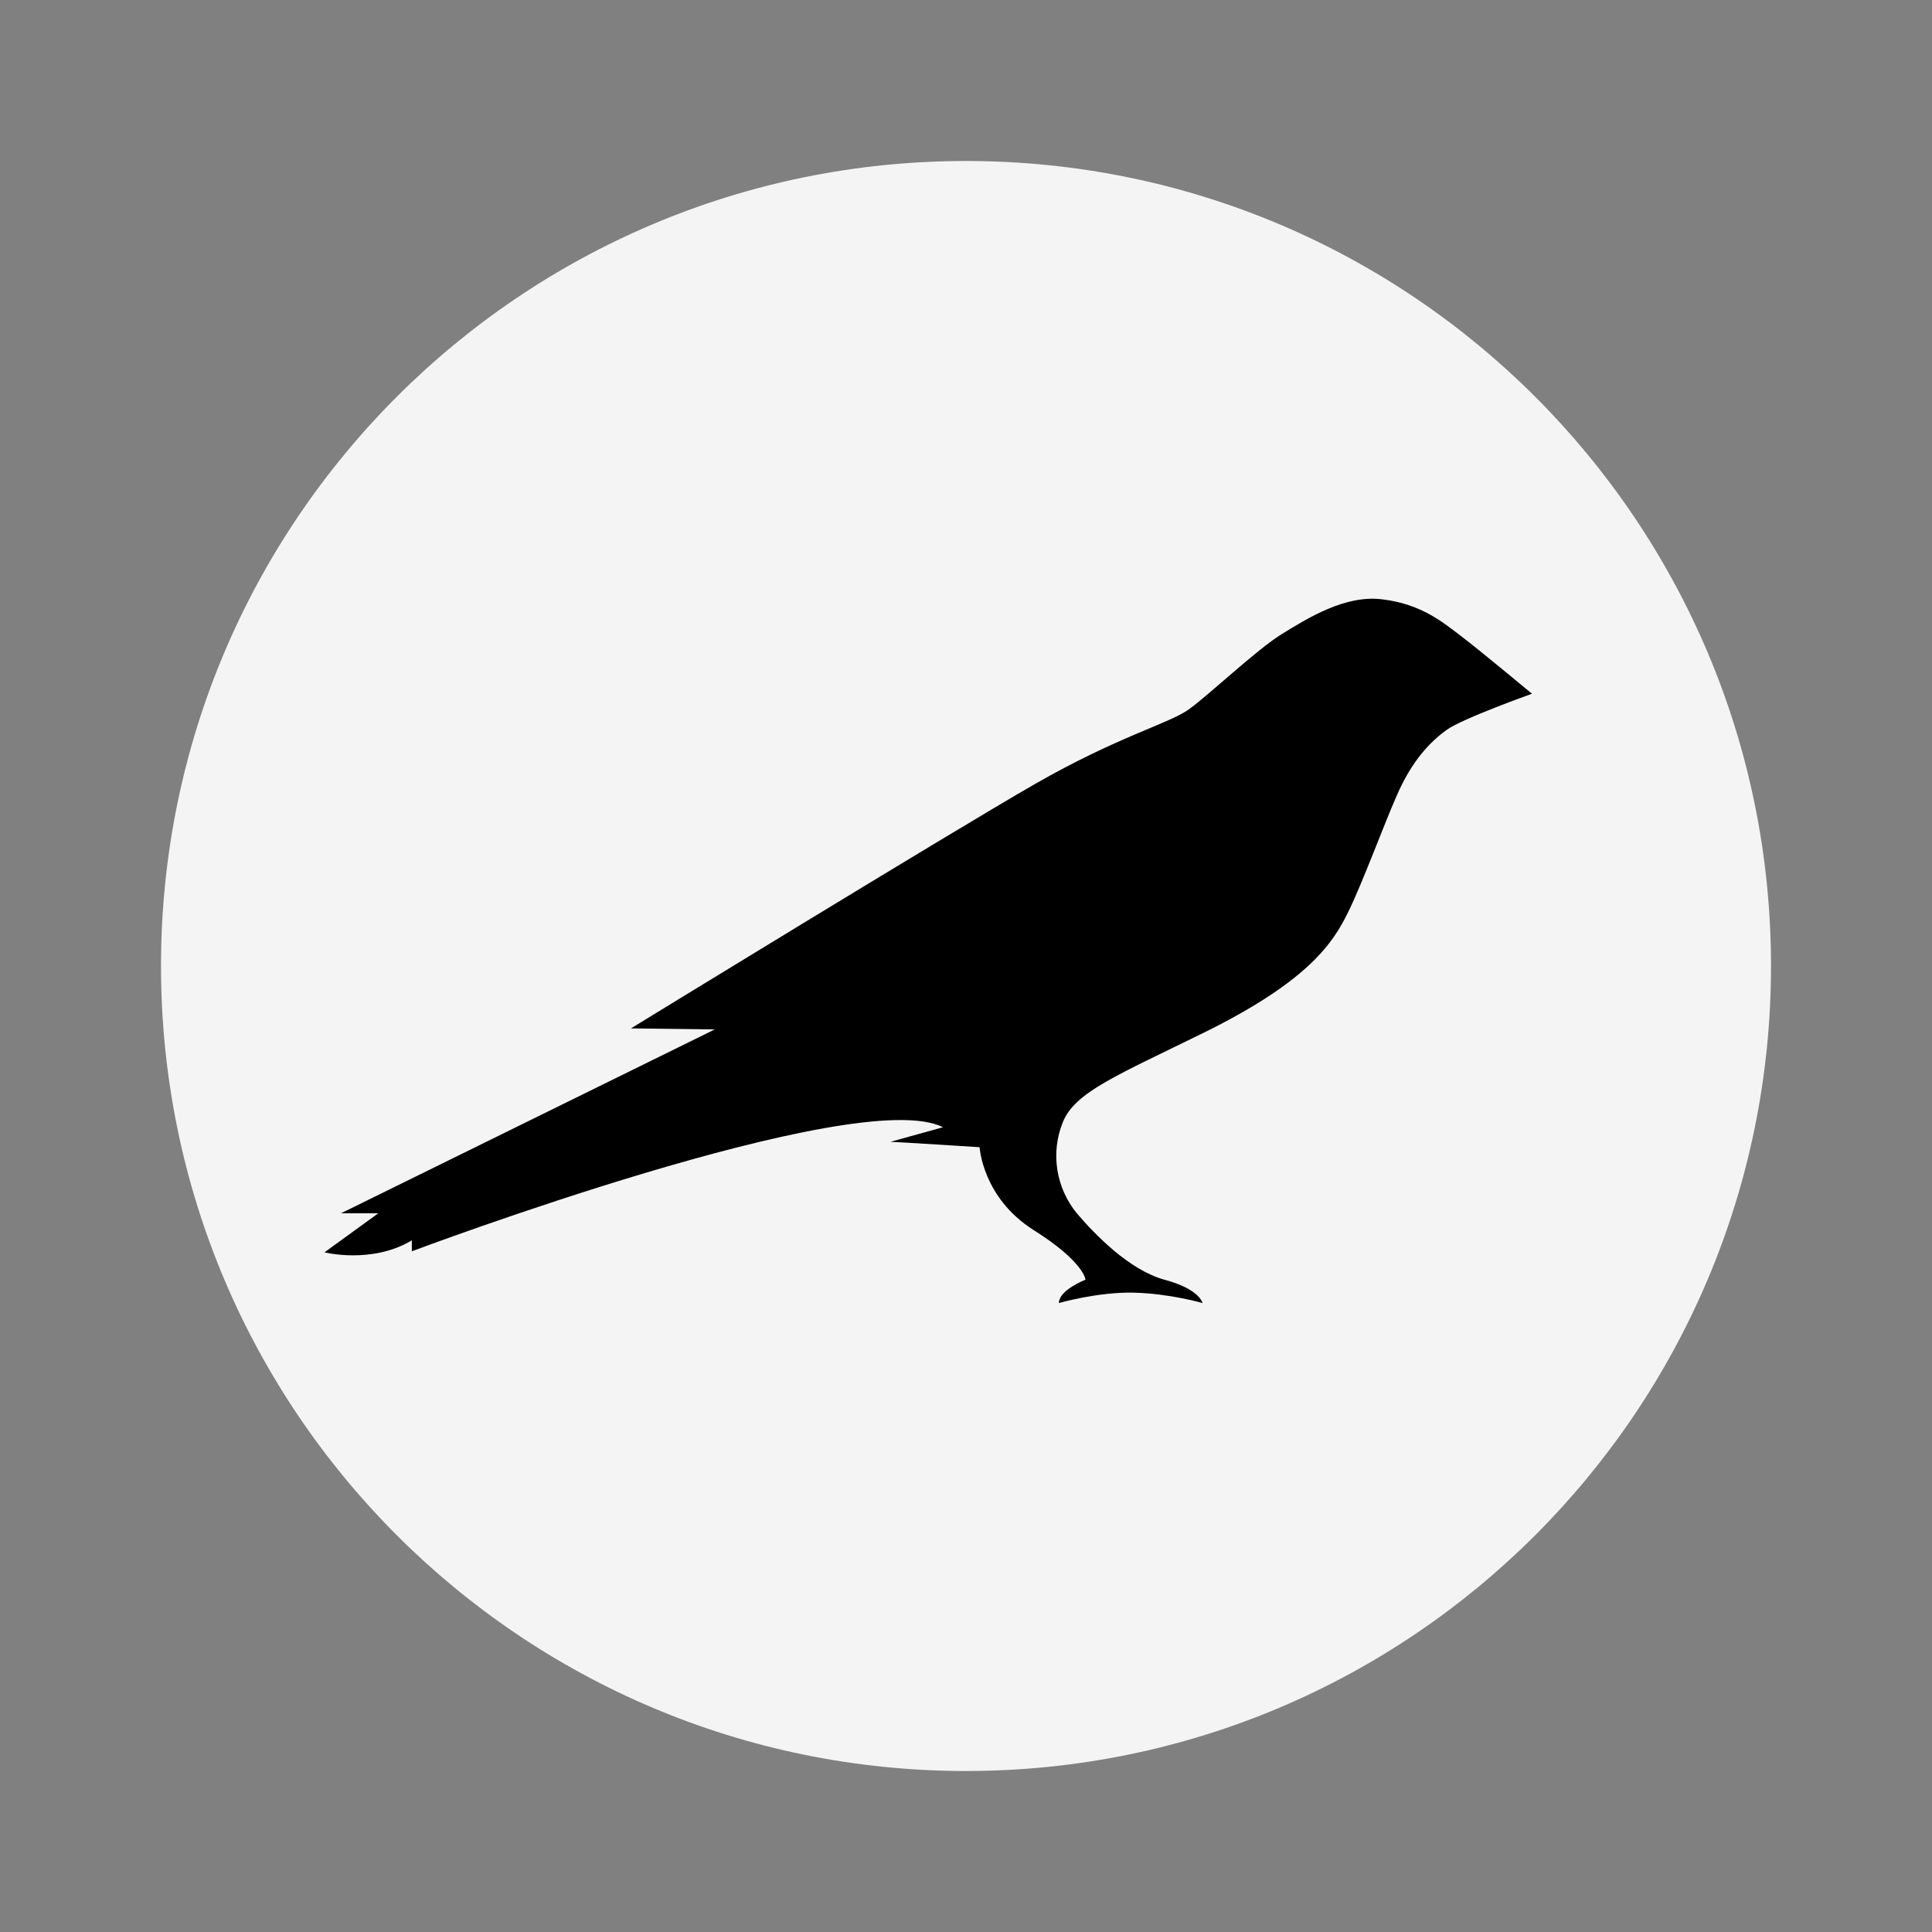 <svg width="24" height="24" viewBox="0 0 24 24" fill="none" xmlns="http://www.w3.org/2000/svg">
<rect x="0" y="0" width="24" height="24" fill="#808080" stroke="none"/>
<path d="M12 22C17.523 22 22 17.523 22 12C22 6.477 17.523 2 12 2C6.477 2 2 6.477 2 12C2 17.523 6.477 22 12 22Z" fill="#F4F4F4"/>
<path d="M18.154 7.905C17.929 7.735 17.66 7.503 17.169 7.445C16.709 7.387 16.241 7.681 15.924 7.876C15.607 8.071 15.008 8.643 14.761 8.817C14.513 8.991 13.879 9.153 12.859 9.738C11.839 10.322 7.838 12.775 7.838 12.775L8.879 12.788L4.236 15.072H4.699L4.031 15.557C4.031 15.557 4.621 15.706 5.116 15.408V15.544C5.116 15.544 10.646 13.463 11.714 14.003L11.062 14.184C11.119 14.184 12.169 14.251 12.169 14.251C12.169 14.251 12.204 14.877 12.838 15.279C13.471 15.677 13.484 15.897 13.484 15.897C13.484 15.897 13.154 16.025 13.154 16.187C13.154 16.187 13.641 16.046 14.092 16.058C14.543 16.071 14.938 16.187 14.938 16.187C14.938 16.187 14.904 16.013 14.465 15.897C14.023 15.776 13.593 15.325 13.38 15.076C13.251 14.92 13.166 14.732 13.135 14.532C13.103 14.332 13.127 14.128 13.203 13.94C13.354 13.563 13.884 13.356 14.977 12.817C16.266 12.178 16.562 11.706 16.744 11.337C16.926 10.968 17.195 10.235 17.348 9.89C17.538 9.446 17.773 9.21 17.968 9.069C18.159 8.928 19.031 8.618 19.031 8.618C19.031 8.618 18.367 8.066 18.154 7.905Z" fill="black"/>
</svg>
